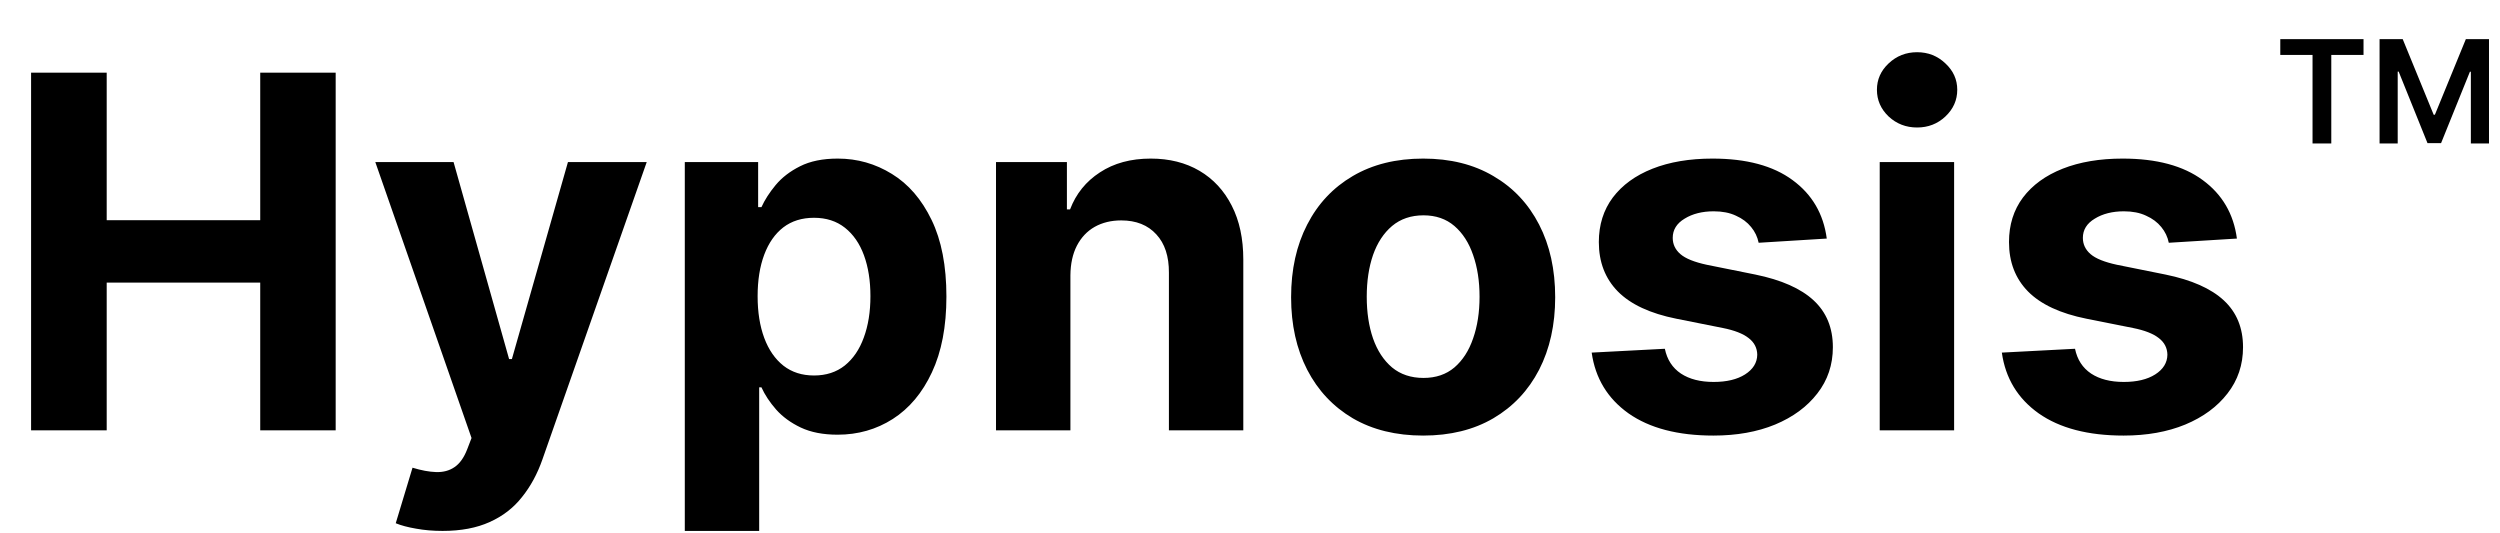 <svg width="122" height="26" viewBox="0 0 122 26" fill="none" xmlns="http://www.w3.org/2000/svg">
<path d="M1.517 21V3.545H5.207V10.747H12.699V3.545H16.381V21H12.699V13.79H5.207V21H1.517ZM21.597 25.909C21.136 25.909 20.704 25.872 20.301 25.798C19.903 25.73 19.574 25.642 19.312 25.534L20.131 22.824C20.557 22.954 20.94 23.026 21.281 23.037C21.628 23.048 21.926 22.969 22.176 22.798C22.432 22.628 22.639 22.338 22.798 21.929L23.011 21.375L18.315 7.909H22.134L24.844 17.523H24.98L27.716 7.909H31.56L26.472 22.415C26.227 23.119 25.895 23.733 25.474 24.256C25.06 24.784 24.534 25.19 23.898 25.474C23.261 25.764 22.494 25.909 21.597 25.909ZM33.418 25.909V7.909H36.997V10.108H37.159C37.318 9.756 37.548 9.398 37.849 9.034C38.156 8.665 38.554 8.358 39.043 8.114C39.537 7.864 40.151 7.739 40.883 7.739C41.838 7.739 42.719 7.989 43.526 8.489C44.332 8.983 44.977 9.73 45.46 10.73C45.943 11.724 46.185 12.972 46.185 14.472C46.185 15.932 45.949 17.165 45.477 18.171C45.011 19.171 44.375 19.929 43.568 20.446C42.767 20.957 41.869 21.213 40.875 21.213C40.17 21.213 39.571 21.097 39.077 20.864C38.588 20.631 38.188 20.338 37.875 19.986C37.562 19.628 37.324 19.267 37.159 18.903H37.048V25.909H33.418ZM36.972 14.454C36.972 15.233 37.08 15.912 37.295 16.491C37.511 17.071 37.824 17.523 38.233 17.847C38.642 18.165 39.139 18.324 39.724 18.324C40.315 18.324 40.815 18.162 41.224 17.838C41.633 17.509 41.943 17.054 42.153 16.474C42.369 15.889 42.477 15.216 42.477 14.454C42.477 13.699 42.372 13.034 42.162 12.46C41.952 11.886 41.642 11.438 41.233 11.114C40.824 10.79 40.321 10.628 39.724 10.628C39.133 10.628 38.633 10.784 38.224 11.097C37.821 11.409 37.511 11.852 37.295 12.426C37.08 13 36.972 13.676 36.972 14.454ZM52.236 13.432V21H48.605V7.909H52.065V10.219H52.219C52.508 9.457 52.994 8.855 53.676 8.412C54.358 7.963 55.185 7.739 56.156 7.739C57.065 7.739 57.858 7.938 58.534 8.335C59.21 8.733 59.736 9.301 60.111 10.04C60.486 10.773 60.673 11.648 60.673 12.665V21H57.043V13.312C57.048 12.511 56.844 11.886 56.429 11.438C56.014 10.983 55.443 10.756 54.716 10.756C54.227 10.756 53.795 10.861 53.42 11.071C53.051 11.281 52.761 11.588 52.551 11.992C52.347 12.389 52.242 12.869 52.236 13.432ZM69.45 21.256C68.126 21.256 66.981 20.974 66.015 20.412C65.055 19.844 64.313 19.054 63.791 18.043C63.268 17.026 63.006 15.847 63.006 14.506C63.006 13.153 63.268 11.972 63.791 10.96C64.313 9.943 65.055 9.153 66.015 8.591C66.981 8.023 68.126 7.739 69.45 7.739C70.773 7.739 71.915 8.023 72.876 8.591C73.842 9.153 74.586 9.943 75.109 10.96C75.631 11.972 75.893 13.153 75.893 14.506C75.893 15.847 75.631 17.026 75.109 18.043C74.586 19.054 73.842 19.844 72.876 20.412C71.915 20.974 70.773 21.256 69.45 21.256ZM69.467 18.443C70.069 18.443 70.572 18.273 70.975 17.932C71.379 17.585 71.683 17.114 71.887 16.517C72.097 15.921 72.202 15.242 72.202 14.48C72.202 13.719 72.097 13.04 71.887 12.443C71.683 11.847 71.379 11.375 70.975 11.028C70.572 10.682 70.069 10.508 69.467 10.508C68.859 10.508 68.347 10.682 67.933 11.028C67.523 11.375 67.214 11.847 67.004 12.443C66.799 13.04 66.697 13.719 66.697 14.48C66.697 15.242 66.799 15.921 67.004 16.517C67.214 17.114 67.523 17.585 67.933 17.932C68.347 18.273 68.859 18.443 69.467 18.443ZM89.146 11.642L85.822 11.847C85.765 11.562 85.643 11.307 85.455 11.079C85.268 10.847 85.021 10.662 84.714 10.526C84.413 10.383 84.052 10.312 83.631 10.312C83.069 10.312 82.594 10.432 82.208 10.671C81.822 10.903 81.629 11.216 81.629 11.608C81.629 11.921 81.754 12.185 82.004 12.401C82.254 12.617 82.683 12.79 83.29 12.921L85.66 13.398C86.933 13.659 87.881 14.079 88.506 14.659C89.131 15.239 89.444 16 89.444 16.943C89.444 17.801 89.191 18.554 88.685 19.202C88.185 19.849 87.498 20.355 86.623 20.719C85.754 21.077 84.751 21.256 83.614 21.256C81.881 21.256 80.501 20.895 79.472 20.173C78.45 19.446 77.85 18.457 77.674 17.207L81.245 17.02C81.353 17.548 81.614 17.952 82.029 18.23C82.444 18.503 82.975 18.639 83.623 18.639C84.259 18.639 84.771 18.517 85.157 18.273C85.549 18.023 85.748 17.702 85.754 17.31C85.748 16.98 85.609 16.71 85.336 16.5C85.063 16.284 84.643 16.119 84.075 16.006L81.808 15.554C80.529 15.298 79.577 14.855 78.952 14.224C78.333 13.594 78.023 12.79 78.023 11.812C78.023 10.972 78.251 10.247 78.705 9.639C79.165 9.031 79.81 8.562 80.64 8.233C81.475 7.903 82.452 7.739 83.572 7.739C85.225 7.739 86.526 8.088 87.475 8.787C88.43 9.486 88.987 10.438 89.146 11.642ZM91.73 21V7.909H95.361V21H91.73ZM93.554 6.222C93.014 6.222 92.551 6.043 92.165 5.685C91.784 5.321 91.594 4.886 91.594 4.381C91.594 3.881 91.784 3.452 92.165 3.094C92.551 2.73 93.014 2.548 93.554 2.548C94.094 2.548 94.554 2.73 94.935 3.094C95.321 3.452 95.514 3.881 95.514 4.381C95.514 4.886 95.321 5.321 94.935 5.685C94.554 6.043 94.094 6.222 93.554 6.222ZM109.161 11.642L105.837 11.847C105.781 11.562 105.658 11.307 105.471 11.079C105.283 10.847 105.036 10.662 104.729 10.526C104.428 10.383 104.067 10.312 103.647 10.312C103.085 10.312 102.61 10.432 102.224 10.671C101.837 10.903 101.644 11.216 101.644 11.608C101.644 11.921 101.769 12.185 102.019 12.401C102.269 12.617 102.698 12.79 103.306 12.921L105.675 13.398C106.948 13.659 107.897 14.079 108.522 14.659C109.147 15.239 109.46 16 109.46 16.943C109.46 17.801 109.207 18.554 108.701 19.202C108.201 19.849 107.513 20.355 106.638 20.719C105.769 21.077 104.766 21.256 103.63 21.256C101.897 21.256 100.516 20.895 99.488 20.173C98.465 19.446 97.866 18.457 97.69 17.207L101.261 17.02C101.369 17.548 101.63 17.952 102.045 18.23C102.46 18.503 102.991 18.639 103.638 18.639C104.275 18.639 104.786 18.517 105.173 18.273C105.565 18.023 105.763 17.702 105.769 17.31C105.763 16.98 105.624 16.71 105.352 16.5C105.079 16.284 104.658 16.119 104.09 16.006L101.823 15.554C100.545 15.298 99.593 14.855 98.968 14.224C98.349 13.594 98.039 12.79 98.039 11.812C98.039 10.972 98.266 10.247 98.721 9.639C99.181 9.031 99.826 8.562 100.656 8.233C101.491 7.903 102.468 7.739 103.587 7.739C105.241 7.739 106.542 8.088 107.491 8.787C108.445 9.486 109.002 10.438 109.161 11.642Z" fill="black"/>
<path d="M111.278 2.682V1.909H115.34V2.682H113.767V7H112.852V2.682H111.278ZM116.123 1.909H117.252L118.763 5.598H118.823L120.334 1.909H121.463V7H120.578V3.502H120.531L119.124 6.985H118.462L117.055 3.495H117.008V7H116.123V1.909Z" fill="black"/>
</svg>
